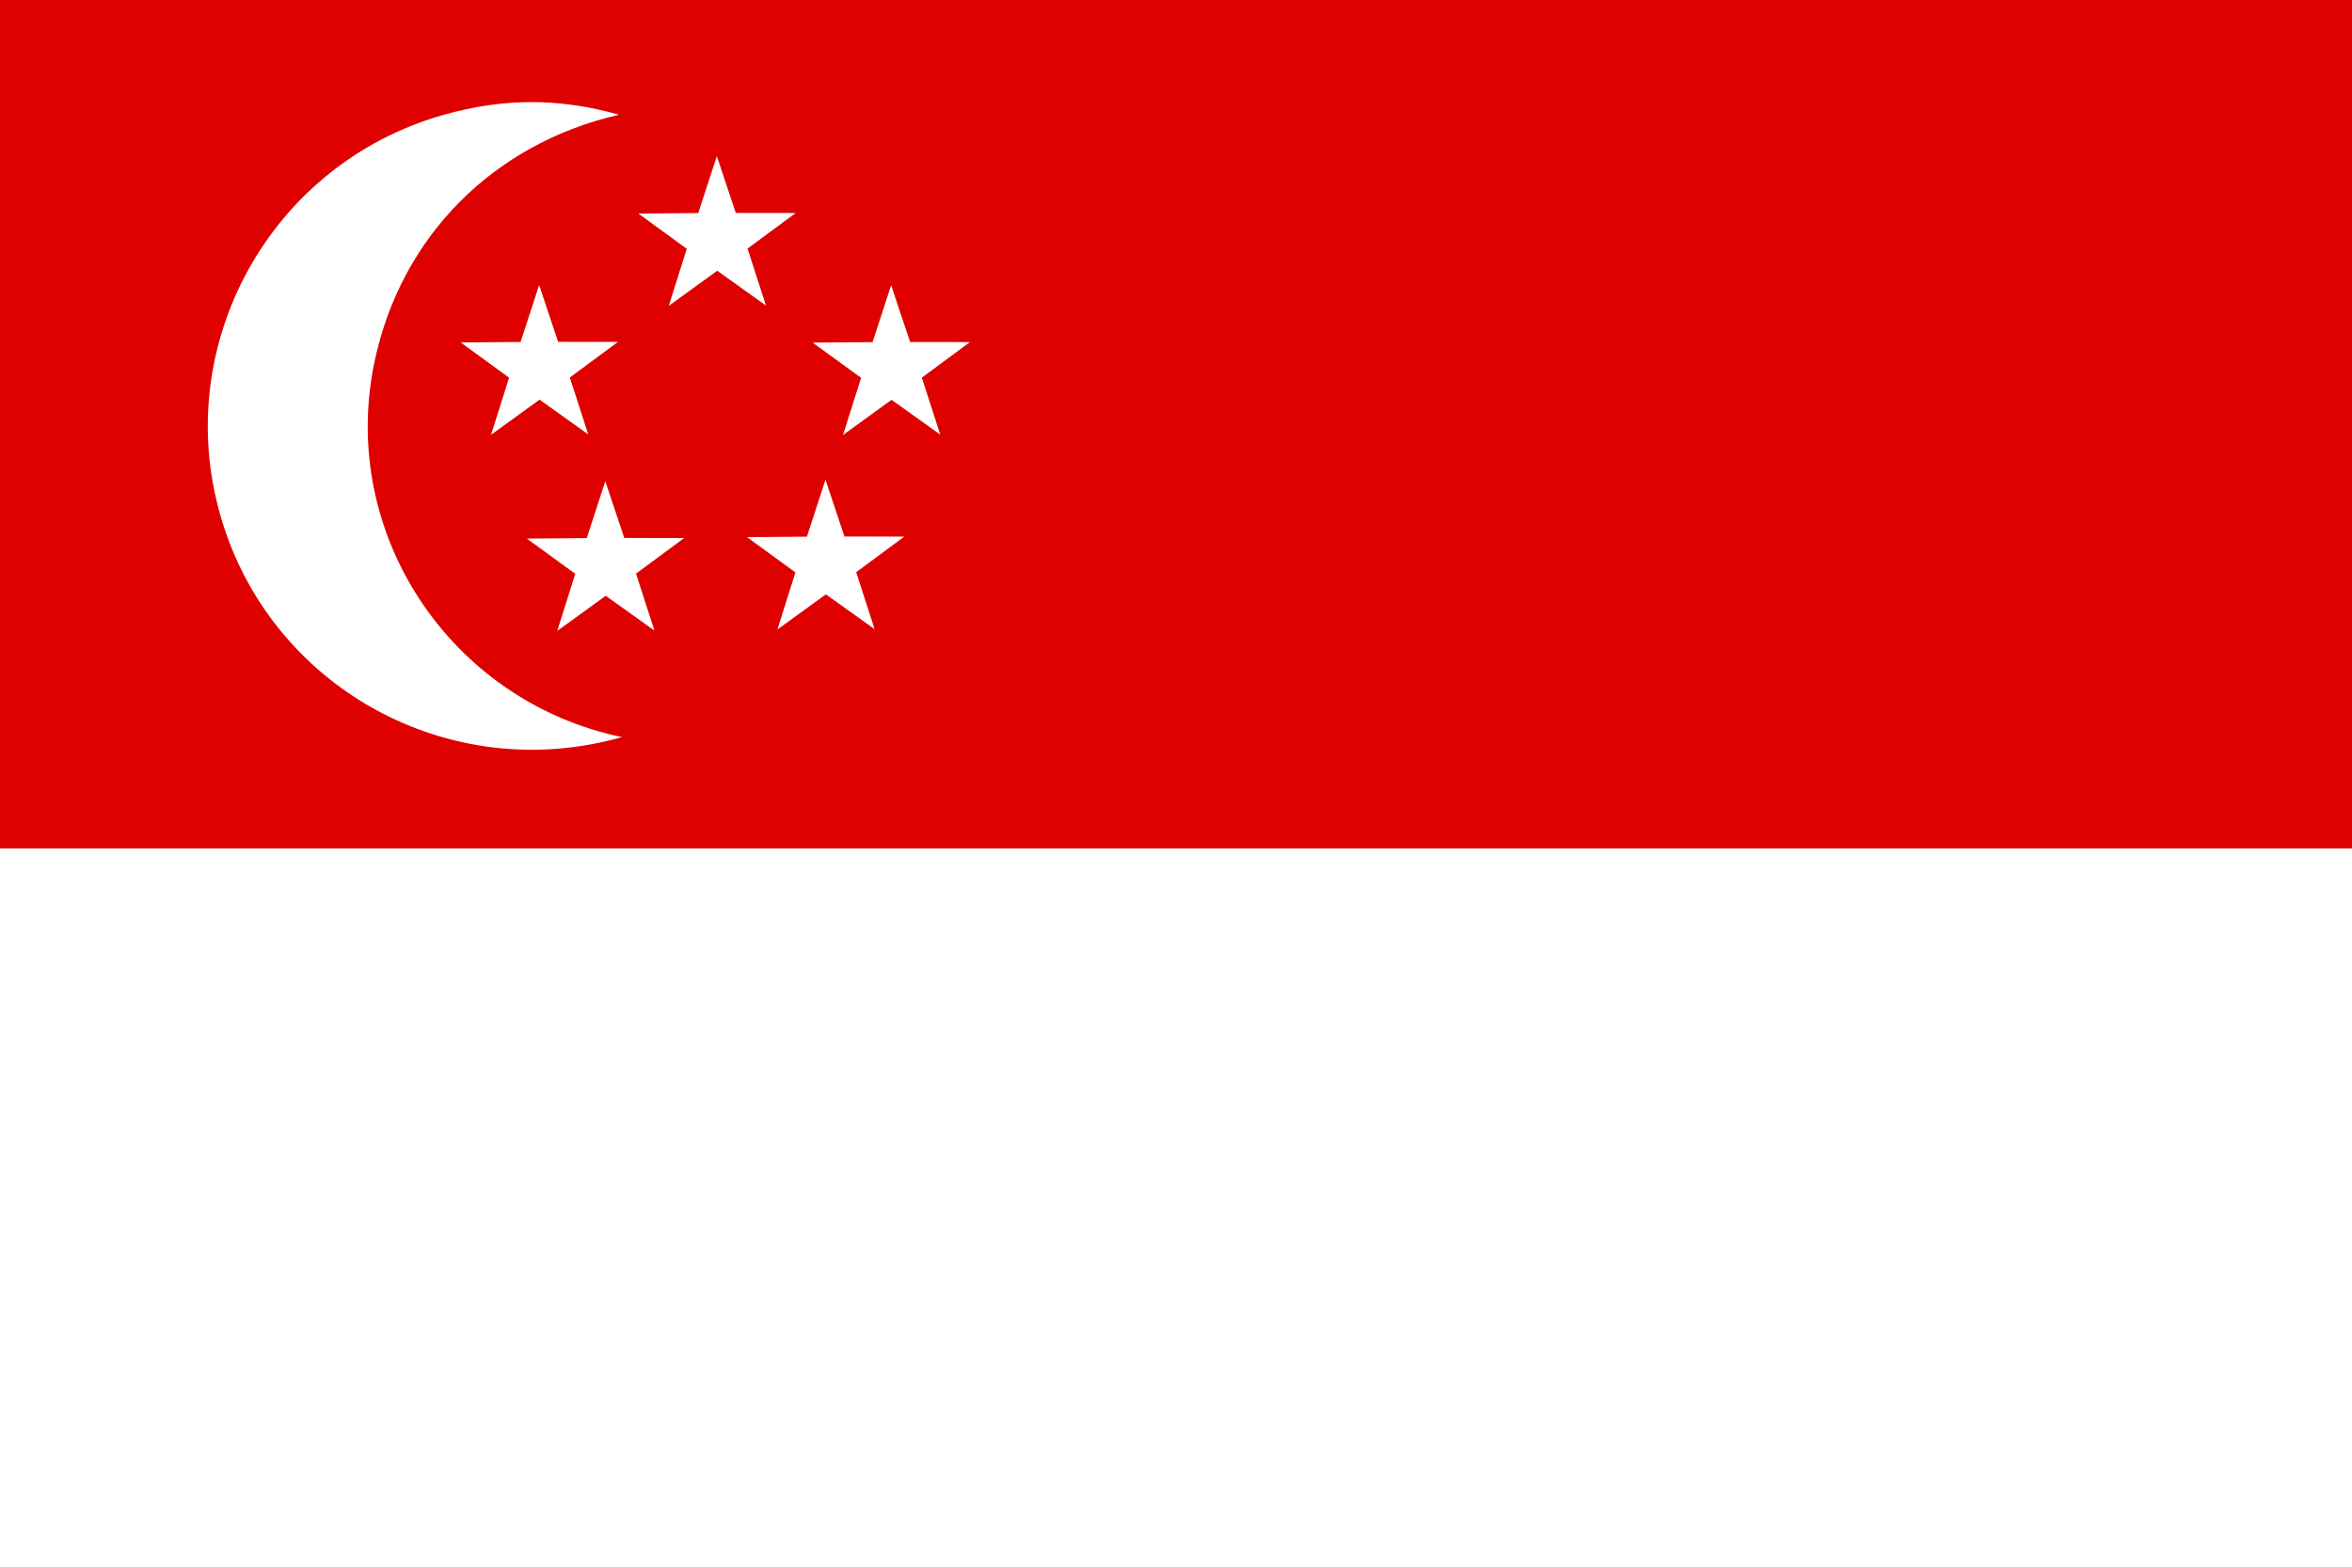 <?xml version="1.0" encoding="utf-8"?>
<!-- Generator: Adobe Illustrator 16.0.0, SVG Export Plug-In . SVG Version: 6.00 Build 0)  -->
<!DOCTYPE svg PUBLIC "-//W3C//DTD SVG 1.1//EN" "http://www.w3.org/Graphics/SVG/1.1/DTD/svg11.dtd">
<svg version="1.1"
	 id="svg378" xmlns:dc="http://purl.org/dc/elements/1.1/" xmlns:svg="http://www.w3.org/2000/svg" xmlns:cc="http://creativecommons.org/ns#" xmlns:sodipodi="http://sodipodi.sourceforge.net/DTD/sodipodi-0.dtd" xmlns:inkscape="http://www.inkscape.org/namespaces/inkscape" xmlns:rdf="http://www.w3.org/1999/02/22-rdf-syntax-ns#" sodipodi:docname="sg.svg" inkscape:version="0.48.1 r9760"
	 xmlns="http://www.w3.org/2000/svg" xmlns:xlink="http://www.w3.org/1999/xlink" x="0px" y="0px" width="600px" height="400px"
	 viewBox="0 0 600 400" enable-background="new 0 0 600 400" xml:space="preserve">
<rect x="0" y="0" width="600" height="400" fill="#333333" stroke="none"/>
<sodipodi:namedview  pagecolor="#ffffff" borderopacity="1" guidetolerance="10" bordercolor="#666666" gridtolerance="10" objecttolerance="10" inkscape:zoom="0.4021669" id="namedview3077" showgrid="false" inkscape:cx="531.495" inkscape:cy="354.33051" inkscape:window-width="1280" inkscape:window-height="723" inkscape:window-x="0" inkscape:window-y="24" inkscape:window-maximized="1" inkscape:current-layer="svg378" inkscape:pageshadow="2" inkscape:pageopacity="0">
	</sodipodi:namedview>
<rect fill="#DF0000" width="600" height="216.5"/>
<rect y="216.5" fill="#FFFFFF" width="600" height="183.5"/>
<g>
	<g id="flag" transform="matrix(0.722,0,0,0.722,-20,2.4115845e-6)" inkscape:label="#g5010">
		<path id="path141" inkscape:connector-curvature="0" fill="#FFFFFF" d="M246.433,40.542
			c-44.262,10.148-77.15,42.921-86.448,87.481c-12.633,60.537,26.799,119.811,87.454,132.464
			c-61.28,17.469-124.605-17.755-141.915-78.472c-17.307-60.713,17.918-124.037,78.633-141.348
			C205.47,34.59,225.093,34.552,246.433,40.542L246.433,40.542z"/>
		<polygon id="polygon142" fill="#FFFFFF" points="207.575,133.478 190.475,121.021 211.631,120.848 218.193,100.736 
			224.895,120.802 246.05,120.828 229.038,133.402 235.55,153.53 235.55,153.53 218.335,141.237 201.204,153.651 		"/>
		<polygon id="polygon144" fill="#FFFFFF" points="230.954,202.792 213.855,190.336 235.01,190.162 241.571,170.05 248.274,190.115 
			269.43,190.142 252.418,202.717 258.93,222.845 258.93,222.845 241.715,210.552 224.583,222.965 		"/>
		<polygon id="polygon145" fill="#FFFFFF" points="308.746,202.283 291.647,189.826 312.803,189.652 319.364,169.541 
			326.067,189.605 347.222,189.632 330.21,202.208 336.722,222.335 336.722,222.335 319.506,210.043 302.375,222.456 		"/>
		<polygon id="polygon146" fill="#FFFFFF" points="331.943,133.533 314.843,121.076 335.999,120.902 342.56,100.791 
			349.263,120.856 370.417,120.883 353.405,133.457 359.919,153.586 359.919,153.586 342.702,141.292 325.572,153.706 		"/>
		<polygon id="polygon147" fill="#FFFFFF" points="270.359,87.922 253.259,75.465 274.414,75.292 280.976,55.18 287.678,75.245 
			308.834,75.272 291.822,87.846 298.333,107.974 298.333,107.974 281.118,95.682 263.987,108.095 		"/>
	</g>
</g>
</svg>
